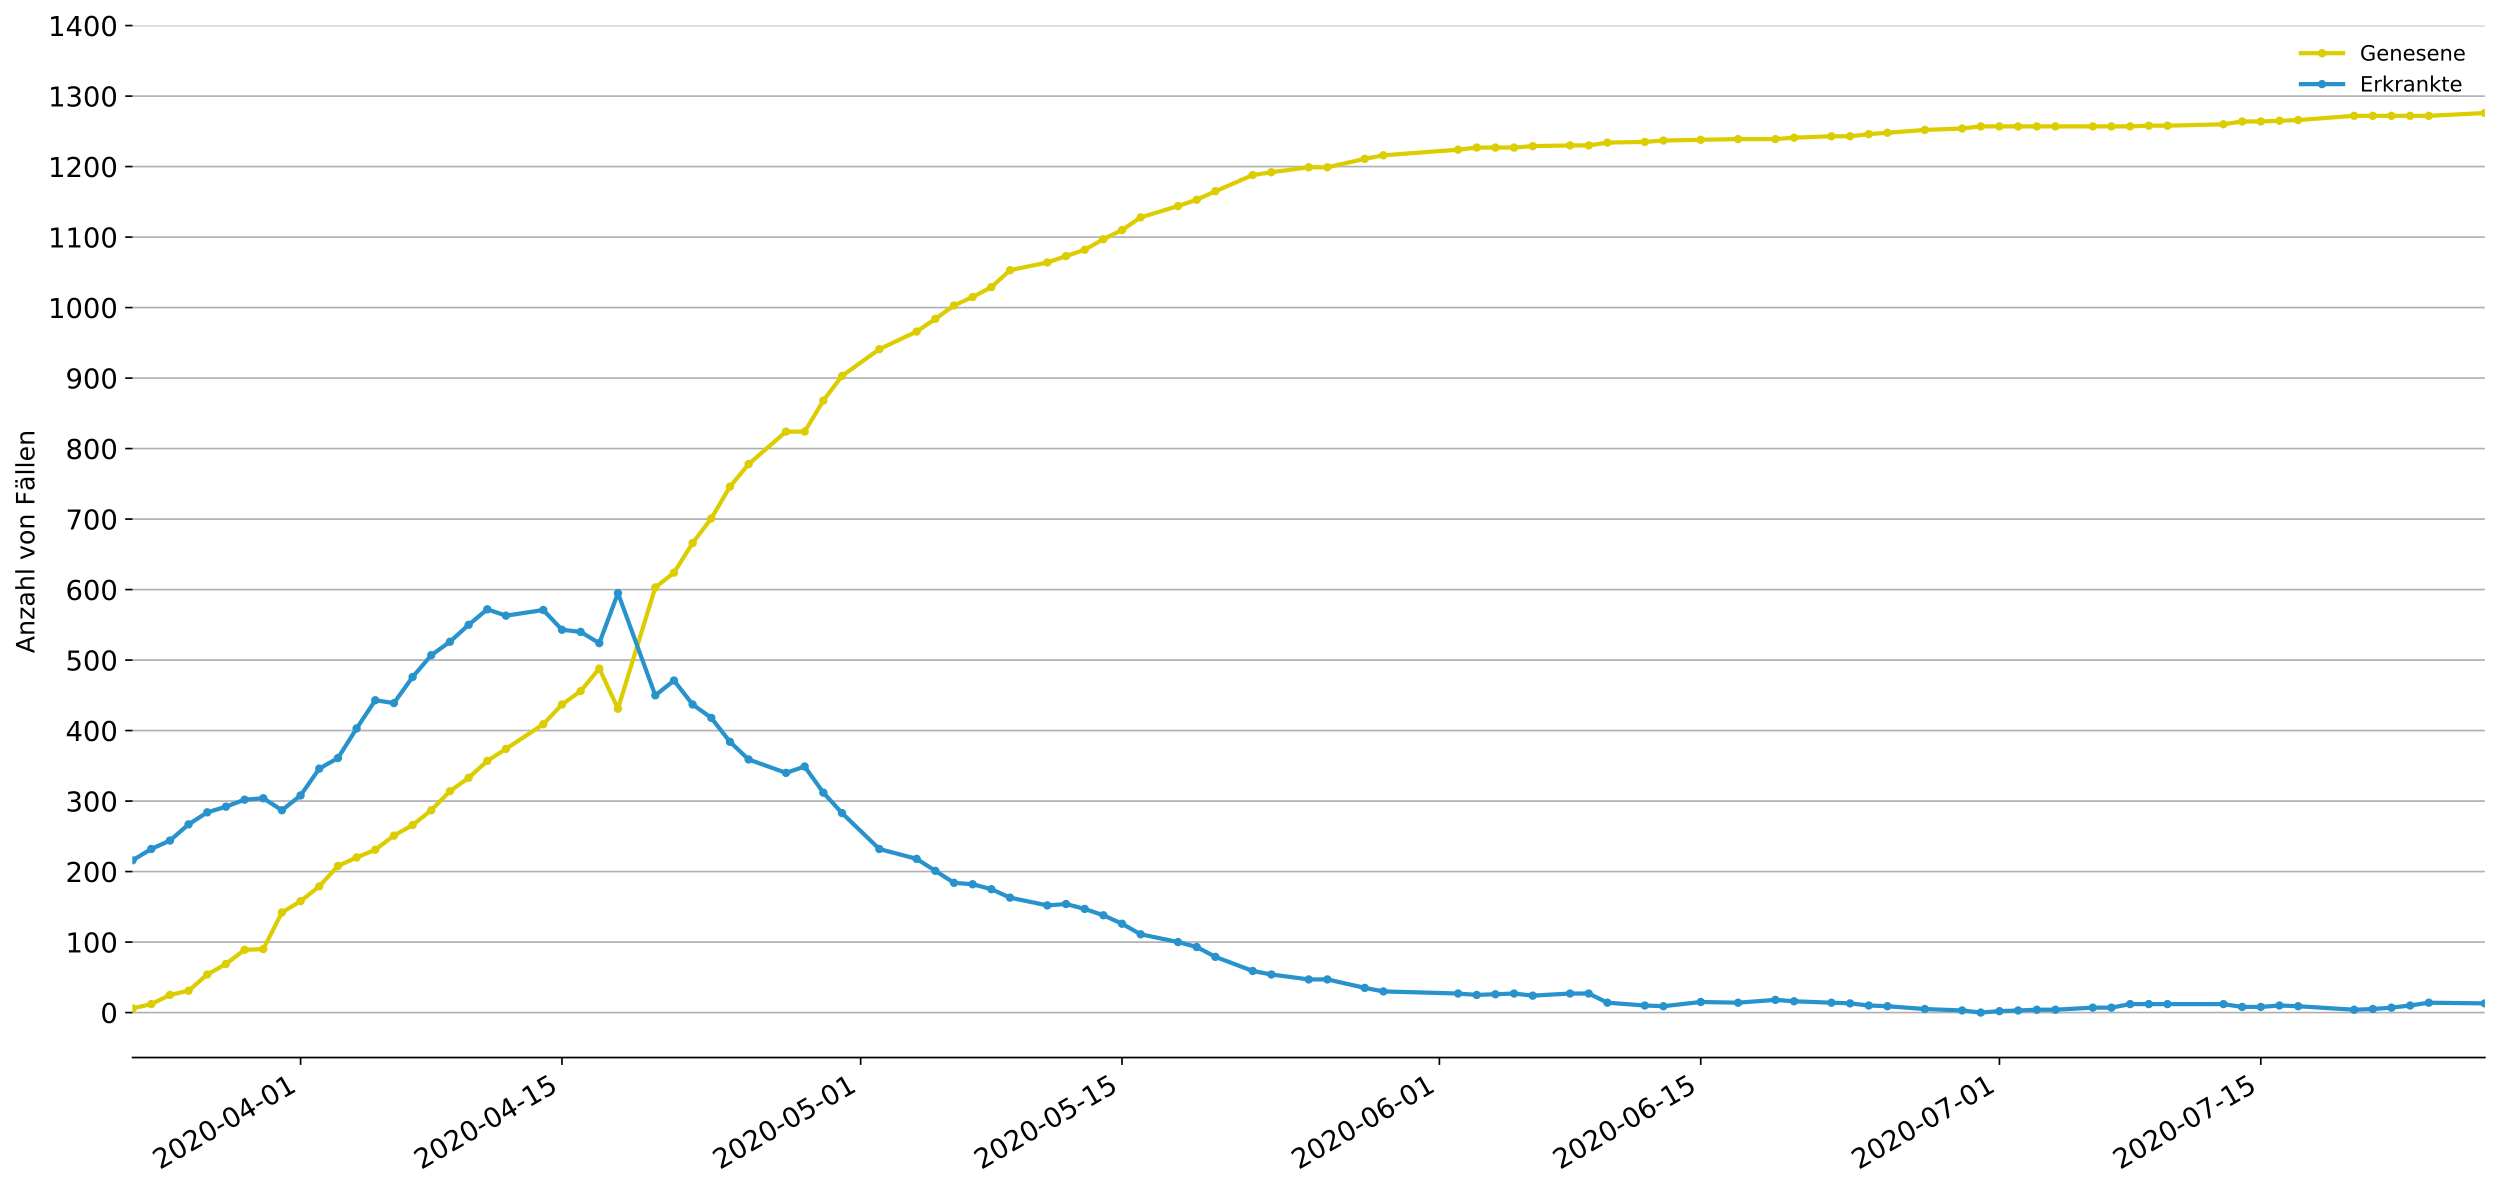 <?xml version="1.0" encoding="utf-8" standalone="no"?>
<!DOCTYPE svg PUBLIC "-//W3C//DTD SVG 1.1//EN"
  "http://www.w3.org/Graphics/SVG/1.1/DTD/svg11.dtd">
<!-- Created with matplotlib (https://matplotlib.org/) -->
<svg height="564.61pt" version="1.1" viewBox="0 0 1186.099 564.61" width="1186.099pt" xmlns="http://www.w3.org/2000/svg" xmlns:xlink="http://www.w3.org/1999/xlink">
 <defs>
  <style type="text/css">
*{stroke-linecap:butt;stroke-linejoin:round;}
  </style>
 </defs>
 <g id="figure_1">
  <g id="patch_1">
   <path d="M 0 564.61 
L 1186.099 564.61 
L 1186.099 0 
L 0 0 
z
" style="fill:#ffffff;"/>
  </g>
  <g id="axes_1">
   <g id="patch_2">
    <path d="M 62.899 501.739 
L 1178.899 501.739 
L 1178.899 12.139 
L 62.899 12.139 
z
" style="fill:#ffffff;"/>
   </g>
   <g id="matplotlib.axis_1">
    <g id="xtick_1">
     <g id="line2d_1">
      <defs>
       <path d="M 0 0 
L 0 3.5 
" id="mebd4d6b39e" style="stroke:#000000;stroke-width:0.8;"/>
      </defs>
      <g>
       <use style="stroke:#000000;stroke-width:0.8;" x="142.613" xlink:href="#mebd4d6b39e" y="501.739"/>
      </g>
     </g>
     <g id="text_1">
      <!-- 2020-04-01 -->
      <defs>
       <path d="M 19.188 8.297 
L 53.609 8.297 
L 53.609 0 
L 7.328 0 
L 7.328 8.297 
Q 12.938 14.109 22.625 23.891 
Q 32.328 33.688 34.812 36.531 
Q 39.547 41.844 41.422 45.531 
Q 43.312 49.219 43.312 52.781 
Q 43.312 58.594 39.234 62.25 
Q 35.156 65.922 28.609 65.922 
Q 23.969 65.922 18.812 64.312 
Q 13.672 62.703 7.812 59.422 
L 7.812 69.391 
Q 13.766 71.781 18.938 73 
Q 24.125 74.219 28.422 74.219 
Q 39.75 74.219 46.484 68.547 
Q 53.219 62.891 53.219 53.422 
Q 53.219 48.922 51.531 44.891 
Q 49.859 40.875 45.406 35.406 
Q 44.188 33.984 37.641 27.219 
Q 31.109 20.453 19.188 8.297 
z
" id="DejaVuSans-50"/>
       <path d="M 31.781 66.406 
Q 24.172 66.406 20.328 58.906 
Q 16.5 51.422 16.5 36.375 
Q 16.5 21.391 20.328 13.891 
Q 24.172 6.391 31.781 6.391 
Q 39.453 6.391 43.281 13.891 
Q 47.125 21.391 47.125 36.375 
Q 47.125 51.422 43.281 58.906 
Q 39.453 66.406 31.781 66.406 
z
M 31.781 74.219 
Q 44.047 74.219 50.516 64.516 
Q 56.984 54.828 56.984 36.375 
Q 56.984 17.969 50.516 8.266 
Q 44.047 -1.422 31.781 -1.422 
Q 19.531 -1.422 13.062 8.266 
Q 6.594 17.969 6.594 36.375 
Q 6.594 54.828 13.062 64.516 
Q 19.531 74.219 31.781 74.219 
z
" id="DejaVuSans-48"/>
       <path d="M 4.891 31.391 
L 31.203 31.391 
L 31.203 23.391 
L 4.891 23.391 
z
" id="DejaVuSans-45"/>
       <path d="M 37.797 64.312 
L 12.891 25.391 
L 37.797 25.391 
z
M 35.203 72.906 
L 47.609 72.906 
L 47.609 25.391 
L 58.016 25.391 
L 58.016 17.188 
L 47.609 17.188 
L 47.609 0 
L 37.797 0 
L 37.797 17.188 
L 4.891 17.188 
L 4.891 26.703 
z
" id="DejaVuSans-52"/>
       <path d="M 12.406 8.297 
L 28.516 8.297 
L 28.516 63.922 
L 10.984 60.406 
L 10.984 69.391 
L 28.422 72.906 
L 38.281 72.906 
L 38.281 8.297 
L 54.391 8.297 
L 54.391 0 
L 12.406 0 
z
" id="DejaVuSans-49"/>
      </defs>
      <g transform="translate(75.833 555.069)rotate(-30)scale(0.13 -0.13)">
       <use xlink:href="#DejaVuSans-50"/>
       <use x="63.623" xlink:href="#DejaVuSans-48"/>
       <use x="127.246" xlink:href="#DejaVuSans-50"/>
       <use x="190.869" xlink:href="#DejaVuSans-48"/>
       <use x="254.492" xlink:href="#DejaVuSans-45"/>
       <use x="290.576" xlink:href="#DejaVuSans-48"/>
       <use x="354.199" xlink:href="#DejaVuSans-52"/>
       <use x="417.822" xlink:href="#DejaVuSans-45"/>
       <use x="453.906" xlink:href="#DejaVuSans-48"/>
       <use x="517.529" xlink:href="#DejaVuSans-49"/>
      </g>
     </g>
    </g>
    <g id="xtick_2">
     <g id="line2d_2">
      <g>
       <use style="stroke:#000000;stroke-width:0.8;" x="266.613" xlink:href="#mebd4d6b39e" y="501.739"/>
      </g>
     </g>
     <g id="text_2">
      <!-- 2020-04-15 -->
      <defs>
       <path d="M 10.797 72.906 
L 49.516 72.906 
L 49.516 64.594 
L 19.828 64.594 
L 19.828 46.734 
Q 21.969 47.469 24.109 47.828 
Q 26.266 48.188 28.422 48.188 
Q 40.625 48.188 47.75 41.5 
Q 54.891 34.812 54.891 23.391 
Q 54.891 11.625 47.562 5.094 
Q 40.234 -1.422 26.906 -1.422 
Q 22.312 -1.422 17.547 -0.641 
Q 12.797 0.141 7.719 1.703 
L 7.719 11.625 
Q 12.109 9.234 16.797 8.062 
Q 21.484 6.891 26.703 6.891 
Q 35.156 6.891 40.078 11.328 
Q 45.016 15.766 45.016 23.391 
Q 45.016 31 40.078 35.438 
Q 35.156 39.891 26.703 39.891 
Q 22.75 39.891 18.812 39.016 
Q 14.891 38.141 10.797 36.281 
z
" id="DejaVuSans-53"/>
      </defs>
      <g transform="translate(199.833 555.069)rotate(-30)scale(0.13 -0.13)">
       <use xlink:href="#DejaVuSans-50"/>
       <use x="63.623" xlink:href="#DejaVuSans-48"/>
       <use x="127.246" xlink:href="#DejaVuSans-50"/>
       <use x="190.869" xlink:href="#DejaVuSans-48"/>
       <use x="254.492" xlink:href="#DejaVuSans-45"/>
       <use x="290.576" xlink:href="#DejaVuSans-48"/>
       <use x="354.199" xlink:href="#DejaVuSans-52"/>
       <use x="417.822" xlink:href="#DejaVuSans-45"/>
       <use x="453.906" xlink:href="#DejaVuSans-49"/>
       <use x="517.529" xlink:href="#DejaVuSans-53"/>
      </g>
     </g>
    </g>
    <g id="xtick_3">
     <g id="line2d_3">
      <g>
       <use style="stroke:#000000;stroke-width:0.8;" x="408.327" xlink:href="#mebd4d6b39e" y="501.739"/>
      </g>
     </g>
     <g id="text_3">
      <!-- 2020-05-01 -->
      <g transform="translate(341.547 555.069)rotate(-30)scale(0.13 -0.13)">
       <use xlink:href="#DejaVuSans-50"/>
       <use x="63.623" xlink:href="#DejaVuSans-48"/>
       <use x="127.246" xlink:href="#DejaVuSans-50"/>
       <use x="190.869" xlink:href="#DejaVuSans-48"/>
       <use x="254.492" xlink:href="#DejaVuSans-45"/>
       <use x="290.576" xlink:href="#DejaVuSans-48"/>
       <use x="354.199" xlink:href="#DejaVuSans-53"/>
       <use x="417.822" xlink:href="#DejaVuSans-45"/>
       <use x="453.906" xlink:href="#DejaVuSans-48"/>
       <use x="517.529" xlink:href="#DejaVuSans-49"/>
      </g>
     </g>
    </g>
    <g id="xtick_4">
     <g id="line2d_4">
      <g>
       <use style="stroke:#000000;stroke-width:0.8;" x="532.327" xlink:href="#mebd4d6b39e" y="501.739"/>
      </g>
     </g>
     <g id="text_4">
      <!-- 2020-05-15 -->
      <g transform="translate(465.547 555.069)rotate(-30)scale(0.13 -0.13)">
       <use xlink:href="#DejaVuSans-50"/>
       <use x="63.623" xlink:href="#DejaVuSans-48"/>
       <use x="127.246" xlink:href="#DejaVuSans-50"/>
       <use x="190.869" xlink:href="#DejaVuSans-48"/>
       <use x="254.492" xlink:href="#DejaVuSans-45"/>
       <use x="290.576" xlink:href="#DejaVuSans-48"/>
       <use x="354.199" xlink:href="#DejaVuSans-53"/>
       <use x="417.822" xlink:href="#DejaVuSans-45"/>
       <use x="453.906" xlink:href="#DejaVuSans-49"/>
       <use x="517.529" xlink:href="#DejaVuSans-53"/>
      </g>
     </g>
    </g>
    <g id="xtick_5">
     <g id="line2d_5">
      <g>
       <use style="stroke:#000000;stroke-width:0.8;" x="682.899" xlink:href="#mebd4d6b39e" y="501.739"/>
      </g>
     </g>
     <g id="text_5">
      <!-- 2020-06-01 -->
      <defs>
       <path d="M 33.016 40.375 
Q 26.375 40.375 22.484 35.828 
Q 18.609 31.297 18.609 23.391 
Q 18.609 15.531 22.484 10.953 
Q 26.375 6.391 33.016 6.391 
Q 39.656 6.391 43.531 10.953 
Q 47.406 15.531 47.406 23.391 
Q 47.406 31.297 43.531 35.828 
Q 39.656 40.375 33.016 40.375 
z
M 52.594 71.297 
L 52.594 62.312 
Q 48.875 64.062 45.094 64.984 
Q 41.312 65.922 37.594 65.922 
Q 27.828 65.922 22.672 59.328 
Q 17.531 52.734 16.797 39.406 
Q 19.672 43.656 24.016 45.922 
Q 28.375 48.188 33.594 48.188 
Q 44.578 48.188 50.953 41.516 
Q 57.328 34.859 57.328 23.391 
Q 57.328 12.156 50.688 5.359 
Q 44.047 -1.422 33.016 -1.422 
Q 20.359 -1.422 13.672 8.266 
Q 6.984 17.969 6.984 36.375 
Q 6.984 53.656 15.188 63.938 
Q 23.391 74.219 37.203 74.219 
Q 40.922 74.219 44.703 73.484 
Q 48.484 72.75 52.594 71.297 
z
" id="DejaVuSans-54"/>
      </defs>
      <g transform="translate(616.118 555.069)rotate(-30)scale(0.13 -0.13)">
       <use xlink:href="#DejaVuSans-50"/>
       <use x="63.623" xlink:href="#DejaVuSans-48"/>
       <use x="127.246" xlink:href="#DejaVuSans-50"/>
       <use x="190.869" xlink:href="#DejaVuSans-48"/>
       <use x="254.492" xlink:href="#DejaVuSans-45"/>
       <use x="290.576" xlink:href="#DejaVuSans-48"/>
       <use x="354.199" xlink:href="#DejaVuSans-54"/>
       <use x="417.822" xlink:href="#DejaVuSans-45"/>
       <use x="453.906" xlink:href="#DejaVuSans-48"/>
       <use x="517.529" xlink:href="#DejaVuSans-49"/>
      </g>
     </g>
    </g>
    <g id="xtick_6">
     <g id="line2d_6">
      <g>
       <use style="stroke:#000000;stroke-width:0.8;" x="806.899" xlink:href="#mebd4d6b39e" y="501.739"/>
      </g>
     </g>
     <g id="text_6">
      <!-- 2020-06-15 -->
      <g transform="translate(740.118 555.069)rotate(-30)scale(0.13 -0.13)">
       <use xlink:href="#DejaVuSans-50"/>
       <use x="63.623" xlink:href="#DejaVuSans-48"/>
       <use x="127.246" xlink:href="#DejaVuSans-50"/>
       <use x="190.869" xlink:href="#DejaVuSans-48"/>
       <use x="254.492" xlink:href="#DejaVuSans-45"/>
       <use x="290.576" xlink:href="#DejaVuSans-48"/>
       <use x="354.199" xlink:href="#DejaVuSans-54"/>
       <use x="417.822" xlink:href="#DejaVuSans-45"/>
       <use x="453.906" xlink:href="#DejaVuSans-49"/>
       <use x="517.529" xlink:href="#DejaVuSans-53"/>
      </g>
     </g>
    </g>
    <g id="xtick_7">
     <g id="line2d_7">
      <g>
       <use style="stroke:#000000;stroke-width:0.8;" x="948.613" xlink:href="#mebd4d6b39e" y="501.739"/>
      </g>
     </g>
     <g id="text_7">
      <!-- 2020-07-01 -->
      <defs>
       <path d="M 8.203 72.906 
L 55.078 72.906 
L 55.078 68.703 
L 28.609 0 
L 18.312 0 
L 43.219 64.594 
L 8.203 64.594 
z
" id="DejaVuSans-55"/>
      </defs>
      <g transform="translate(881.833 555.069)rotate(-30)scale(0.13 -0.13)">
       <use xlink:href="#DejaVuSans-50"/>
       <use x="63.623" xlink:href="#DejaVuSans-48"/>
       <use x="127.246" xlink:href="#DejaVuSans-50"/>
       <use x="190.869" xlink:href="#DejaVuSans-48"/>
       <use x="254.492" xlink:href="#DejaVuSans-45"/>
       <use x="290.576" xlink:href="#DejaVuSans-48"/>
       <use x="354.199" xlink:href="#DejaVuSans-55"/>
       <use x="417.822" xlink:href="#DejaVuSans-45"/>
       <use x="453.906" xlink:href="#DejaVuSans-48"/>
       <use x="517.529" xlink:href="#DejaVuSans-49"/>
      </g>
     </g>
    </g>
    <g id="xtick_8">
     <g id="line2d_8">
      <g>
       <use style="stroke:#000000;stroke-width:0.8;" x="1072.613" xlink:href="#mebd4d6b39e" y="501.739"/>
      </g>
     </g>
     <g id="text_8">
      <!-- 2020-07-15 -->
      <g transform="translate(1005.833 555.069)rotate(-30)scale(0.13 -0.13)">
       <use xlink:href="#DejaVuSans-50"/>
       <use x="63.623" xlink:href="#DejaVuSans-48"/>
       <use x="127.246" xlink:href="#DejaVuSans-50"/>
       <use x="190.869" xlink:href="#DejaVuSans-48"/>
       <use x="254.492" xlink:href="#DejaVuSans-45"/>
       <use x="290.576" xlink:href="#DejaVuSans-48"/>
       <use x="354.199" xlink:href="#DejaVuSans-55"/>
       <use x="417.822" xlink:href="#DejaVuSans-45"/>
       <use x="453.906" xlink:href="#DejaVuSans-49"/>
       <use x="517.529" xlink:href="#DejaVuSans-53"/>
      </g>
     </g>
    </g>
   </g>
   <g id="matplotlib.axis_2">
    <g id="ytick_1">
     <g id="line2d_9">
      <path clip-path="url(#pc29df880b5)" d="M 62.899 480.4 
L 1178.899 480.4 
" style="fill:none;stroke:#b0b0b0;stroke-linecap:square;stroke-width:0.8;"/>
     </g>
     <g id="line2d_10">
      <defs>
       <path d="M 0 0 
L -3.5 0 
" id="m48c197a1e8" style="stroke:#000000;stroke-width:0.8;"/>
      </defs>
      <g>
       <use style="stroke:#000000;stroke-width:0.8;" x="62.899" xlink:href="#m48c197a1e8" y="480.4"/>
      </g>
     </g>
     <g id="text_9">
      <!-- 0 -->
      <g transform="translate(47.627 485.339)scale(0.13 -0.13)">
       <use xlink:href="#DejaVuSans-48"/>
      </g>
     </g>
    </g>
    <g id="ytick_2">
     <g id="line2d_11">
      <path clip-path="url(#pc29df880b5)" d="M 62.899 446.952 
L 1178.899 446.952 
" style="fill:none;stroke:#b0b0b0;stroke-linecap:square;stroke-width:0.8;"/>
     </g>
     <g id="line2d_12">
      <g>
       <use style="stroke:#000000;stroke-width:0.8;" x="62.899" xlink:href="#m48c197a1e8" y="446.952"/>
      </g>
     </g>
     <g id="text_10">
      <!-- 100 -->
      <g transform="translate(31.085 451.891)scale(0.13 -0.13)">
       <use xlink:href="#DejaVuSans-49"/>
       <use x="63.623" xlink:href="#DejaVuSans-48"/>
       <use x="127.246" xlink:href="#DejaVuSans-48"/>
      </g>
     </g>
    </g>
    <g id="ytick_3">
     <g id="line2d_13">
      <path clip-path="url(#pc29df880b5)" d="M 62.899 413.505 
L 1178.899 413.505 
" style="fill:none;stroke:#b0b0b0;stroke-linecap:square;stroke-width:0.8;"/>
     </g>
     <g id="line2d_14">
      <g>
       <use style="stroke:#000000;stroke-width:0.8;" x="62.899" xlink:href="#m48c197a1e8" y="413.505"/>
      </g>
     </g>
     <g id="text_11">
      <!-- 200 -->
      <g transform="translate(31.085 418.444)scale(0.13 -0.13)">
       <use xlink:href="#DejaVuSans-50"/>
       <use x="63.623" xlink:href="#DejaVuSans-48"/>
       <use x="127.246" xlink:href="#DejaVuSans-48"/>
      </g>
     </g>
    </g>
    <g id="ytick_4">
     <g id="line2d_15">
      <path clip-path="url(#pc29df880b5)" d="M 62.899 380.058 
L 1178.899 380.058 
" style="fill:none;stroke:#b0b0b0;stroke-linecap:square;stroke-width:0.8;"/>
     </g>
     <g id="line2d_16">
      <g>
       <use style="stroke:#000000;stroke-width:0.8;" x="62.899" xlink:href="#m48c197a1e8" y="380.058"/>
      </g>
     </g>
     <g id="text_12">
      <!-- 300 -->
      <defs>
       <path d="M 40.578 39.312 
Q 47.656 37.797 51.625 33 
Q 55.609 28.219 55.609 21.188 
Q 55.609 10.406 48.188 4.484 
Q 40.766 -1.422 27.094 -1.422 
Q 22.516 -1.422 17.656 -0.516 
Q 12.797 0.391 7.625 2.203 
L 7.625 11.719 
Q 11.719 9.328 16.594 8.109 
Q 21.484 6.891 26.812 6.891 
Q 36.078 6.891 40.938 10.547 
Q 45.797 14.203 45.797 21.188 
Q 45.797 27.641 41.281 31.266 
Q 36.766 34.906 28.719 34.906 
L 20.219 34.906 
L 20.219 43.016 
L 29.109 43.016 
Q 36.375 43.016 40.234 45.922 
Q 44.094 48.828 44.094 54.297 
Q 44.094 59.906 40.109 62.906 
Q 36.141 65.922 28.719 65.922 
Q 24.656 65.922 20.016 65.031 
Q 15.375 64.156 9.812 62.312 
L 9.812 71.094 
Q 15.438 72.656 20.344 73.438 
Q 25.25 74.219 29.594 74.219 
Q 40.828 74.219 47.359 69.109 
Q 53.906 64.016 53.906 55.328 
Q 53.906 49.266 50.438 45.094 
Q 46.969 40.922 40.578 39.312 
z
" id="DejaVuSans-51"/>
      </defs>
      <g transform="translate(31.085 384.997)scale(0.13 -0.13)">
       <use xlink:href="#DejaVuSans-51"/>
       <use x="63.623" xlink:href="#DejaVuSans-48"/>
       <use x="127.246" xlink:href="#DejaVuSans-48"/>
      </g>
     </g>
    </g>
    <g id="ytick_5">
     <g id="line2d_17">
      <path clip-path="url(#pc29df880b5)" d="M 62.899 346.611 
L 1178.899 346.611 
" style="fill:none;stroke:#b0b0b0;stroke-linecap:square;stroke-width:0.8;"/>
     </g>
     <g id="line2d_18">
      <g>
       <use style="stroke:#000000;stroke-width:0.8;" x="62.899" xlink:href="#m48c197a1e8" y="346.611"/>
      </g>
     </g>
     <g id="text_13">
      <!-- 400 -->
      <g transform="translate(31.085 351.55)scale(0.13 -0.13)">
       <use xlink:href="#DejaVuSans-52"/>
       <use x="63.623" xlink:href="#DejaVuSans-48"/>
       <use x="127.246" xlink:href="#DejaVuSans-48"/>
      </g>
     </g>
    </g>
    <g id="ytick_6">
     <g id="line2d_19">
      <path clip-path="url(#pc29df880b5)" d="M 62.899 313.164 
L 1178.899 313.164 
" style="fill:none;stroke:#b0b0b0;stroke-linecap:square;stroke-width:0.8;"/>
     </g>
     <g id="line2d_20">
      <g>
       <use style="stroke:#000000;stroke-width:0.8;" x="62.899" xlink:href="#m48c197a1e8" y="313.164"/>
      </g>
     </g>
     <g id="text_14">
      <!-- 500 -->
      <g transform="translate(31.085 318.103)scale(0.13 -0.13)">
       <use xlink:href="#DejaVuSans-53"/>
       <use x="63.623" xlink:href="#DejaVuSans-48"/>
       <use x="127.246" xlink:href="#DejaVuSans-48"/>
      </g>
     </g>
    </g>
    <g id="ytick_7">
     <g id="line2d_21">
      <path clip-path="url(#pc29df880b5)" d="M 62.899 279.717 
L 1178.899 279.717 
" style="fill:none;stroke:#b0b0b0;stroke-linecap:square;stroke-width:0.8;"/>
     </g>
     <g id="line2d_22">
      <g>
       <use style="stroke:#000000;stroke-width:0.8;" x="62.899" xlink:href="#m48c197a1e8" y="279.717"/>
      </g>
     </g>
     <g id="text_15">
      <!-- 600 -->
      <g transform="translate(31.085 284.656)scale(0.13 -0.13)">
       <use xlink:href="#DejaVuSans-54"/>
       <use x="63.623" xlink:href="#DejaVuSans-48"/>
       <use x="127.246" xlink:href="#DejaVuSans-48"/>
      </g>
     </g>
    </g>
    <g id="ytick_8">
     <g id="line2d_23">
      <path clip-path="url(#pc29df880b5)" d="M 62.899 246.269 
L 1178.899 246.269 
" style="fill:none;stroke:#b0b0b0;stroke-linecap:square;stroke-width:0.8;"/>
     </g>
     <g id="line2d_24">
      <g>
       <use style="stroke:#000000;stroke-width:0.8;" x="62.899" xlink:href="#m48c197a1e8" y="246.269"/>
      </g>
     </g>
     <g id="text_16">
      <!-- 700 -->
      <g transform="translate(31.085 251.208)scale(0.13 -0.13)">
       <use xlink:href="#DejaVuSans-55"/>
       <use x="63.623" xlink:href="#DejaVuSans-48"/>
       <use x="127.246" xlink:href="#DejaVuSans-48"/>
      </g>
     </g>
    </g>
    <g id="ytick_9">
     <g id="line2d_25">
      <path clip-path="url(#pc29df880b5)" d="M 62.899 212.822 
L 1178.899 212.822 
" style="fill:none;stroke:#b0b0b0;stroke-linecap:square;stroke-width:0.8;"/>
     </g>
     <g id="line2d_26">
      <g>
       <use style="stroke:#000000;stroke-width:0.8;" x="62.899" xlink:href="#m48c197a1e8" y="212.822"/>
      </g>
     </g>
     <g id="text_17">
      <!-- 800 -->
      <defs>
       <path d="M 31.781 34.625 
Q 24.75 34.625 20.719 30.859 
Q 16.703 27.094 16.703 20.516 
Q 16.703 13.922 20.719 10.156 
Q 24.75 6.391 31.781 6.391 
Q 38.812 6.391 42.859 10.172 
Q 46.922 13.969 46.922 20.516 
Q 46.922 27.094 42.891 30.859 
Q 38.875 34.625 31.781 34.625 
z
M 21.922 38.812 
Q 15.578 40.375 12.031 44.719 
Q 8.5 49.078 8.5 55.328 
Q 8.5 64.062 14.719 69.141 
Q 20.953 74.219 31.781 74.219 
Q 42.672 74.219 48.875 69.141 
Q 55.078 64.062 55.078 55.328 
Q 55.078 49.078 51.531 44.719 
Q 48 40.375 41.703 38.812 
Q 48.828 37.156 52.797 32.312 
Q 56.781 27.484 56.781 20.516 
Q 56.781 9.906 50.312 4.234 
Q 43.844 -1.422 31.781 -1.422 
Q 19.734 -1.422 13.25 4.234 
Q 6.781 9.906 6.781 20.516 
Q 6.781 27.484 10.781 32.312 
Q 14.797 37.156 21.922 38.812 
z
M 18.312 54.391 
Q 18.312 48.734 21.844 45.562 
Q 25.391 42.391 31.781 42.391 
Q 38.141 42.391 41.719 45.562 
Q 45.312 48.734 45.312 54.391 
Q 45.312 60.062 41.719 63.234 
Q 38.141 66.406 31.781 66.406 
Q 25.391 66.406 21.844 63.234 
Q 18.312 60.062 18.312 54.391 
z
" id="DejaVuSans-56"/>
      </defs>
      <g transform="translate(31.085 217.761)scale(0.13 -0.13)">
       <use xlink:href="#DejaVuSans-56"/>
       <use x="63.623" xlink:href="#DejaVuSans-48"/>
       <use x="127.246" xlink:href="#DejaVuSans-48"/>
      </g>
     </g>
    </g>
    <g id="ytick_10">
     <g id="line2d_27">
      <path clip-path="url(#pc29df880b5)" d="M 62.899 179.375 
L 1178.899 179.375 
" style="fill:none;stroke:#b0b0b0;stroke-linecap:square;stroke-width:0.8;"/>
     </g>
     <g id="line2d_28">
      <g>
       <use style="stroke:#000000;stroke-width:0.8;" x="62.899" xlink:href="#m48c197a1e8" y="179.375"/>
      </g>
     </g>
     <g id="text_18">
      <!-- 900 -->
      <defs>
       <path d="M 10.984 1.516 
L 10.984 10.5 
Q 14.703 8.734 18.5 7.812 
Q 22.312 6.891 25.984 6.891 
Q 35.75 6.891 40.891 13.453 
Q 46.047 20.016 46.781 33.406 
Q 43.953 29.203 39.594 26.953 
Q 35.25 24.703 29.984 24.703 
Q 19.047 24.703 12.672 31.312 
Q 6.297 37.938 6.297 49.422 
Q 6.297 60.641 12.938 67.422 
Q 19.578 74.219 30.609 74.219 
Q 43.266 74.219 49.922 64.516 
Q 56.594 54.828 56.594 36.375 
Q 56.594 19.141 48.406 8.859 
Q 40.234 -1.422 26.422 -1.422 
Q 22.703 -1.422 18.891 -0.688 
Q 15.094 0.047 10.984 1.516 
z
M 30.609 32.422 
Q 37.25 32.422 41.125 36.953 
Q 45.016 41.5 45.016 49.422 
Q 45.016 57.281 41.125 61.844 
Q 37.25 66.406 30.609 66.406 
Q 23.969 66.406 20.094 61.844 
Q 16.219 57.281 16.219 49.422 
Q 16.219 41.5 20.094 36.953 
Q 23.969 32.422 30.609 32.422 
z
" id="DejaVuSans-57"/>
      </defs>
      <g transform="translate(31.085 184.314)scale(0.13 -0.13)">
       <use xlink:href="#DejaVuSans-57"/>
       <use x="63.623" xlink:href="#DejaVuSans-48"/>
       <use x="127.246" xlink:href="#DejaVuSans-48"/>
      </g>
     </g>
    </g>
    <g id="ytick_11">
     <g id="line2d_29">
      <path clip-path="url(#pc29df880b5)" d="M 62.899 145.928 
L 1178.899 145.928 
" style="fill:none;stroke:#b0b0b0;stroke-linecap:square;stroke-width:0.8;"/>
     </g>
     <g id="line2d_30">
      <g>
       <use style="stroke:#000000;stroke-width:0.8;" x="62.899" xlink:href="#m48c197a1e8" y="145.928"/>
      </g>
     </g>
     <g id="text_19">
      <!-- 1000 -->
      <g transform="translate(22.814 150.867)scale(0.13 -0.13)">
       <use xlink:href="#DejaVuSans-49"/>
       <use x="63.623" xlink:href="#DejaVuSans-48"/>
       <use x="127.246" xlink:href="#DejaVuSans-48"/>
       <use x="190.869" xlink:href="#DejaVuSans-48"/>
      </g>
     </g>
    </g>
    <g id="ytick_12">
     <g id="line2d_31">
      <path clip-path="url(#pc29df880b5)" d="M 62.899 112.481 
L 1178.899 112.481 
" style="fill:none;stroke:#b0b0b0;stroke-linecap:square;stroke-width:0.8;"/>
     </g>
     <g id="line2d_32">
      <g>
       <use style="stroke:#000000;stroke-width:0.8;" x="62.899" xlink:href="#m48c197a1e8" y="112.481"/>
      </g>
     </g>
     <g id="text_20">
      <!-- 1100 -->
      <g transform="translate(22.814 117.42)scale(0.13 -0.13)">
       <use xlink:href="#DejaVuSans-49"/>
       <use x="63.623" xlink:href="#DejaVuSans-49"/>
       <use x="127.246" xlink:href="#DejaVuSans-48"/>
       <use x="190.869" xlink:href="#DejaVuSans-48"/>
      </g>
     </g>
    </g>
    <g id="ytick_13">
     <g id="line2d_33">
      <path clip-path="url(#pc29df880b5)" d="M 62.899 79.033 
L 1178.899 79.033 
" style="fill:none;stroke:#b0b0b0;stroke-linecap:square;stroke-width:0.8;"/>
     </g>
     <g id="line2d_34">
      <g>
       <use style="stroke:#000000;stroke-width:0.8;" x="62.899" xlink:href="#m48c197a1e8" y="79.033"/>
      </g>
     </g>
     <g id="text_21">
      <!-- 1200 -->
      <g transform="translate(22.814 83.972)scale(0.13 -0.13)">
       <use xlink:href="#DejaVuSans-49"/>
       <use x="63.623" xlink:href="#DejaVuSans-50"/>
       <use x="127.246" xlink:href="#DejaVuSans-48"/>
       <use x="190.869" xlink:href="#DejaVuSans-48"/>
      </g>
     </g>
    </g>
    <g id="ytick_14">
     <g id="line2d_35">
      <path clip-path="url(#pc29df880b5)" d="M 62.899 45.586 
L 1178.899 45.586 
" style="fill:none;stroke:#b0b0b0;stroke-linecap:square;stroke-width:0.8;"/>
     </g>
     <g id="line2d_36">
      <g>
       <use style="stroke:#000000;stroke-width:0.8;" x="62.899" xlink:href="#m48c197a1e8" y="45.586"/>
      </g>
     </g>
     <g id="text_22">
      <!-- 1300 -->
      <g transform="translate(22.814 50.525)scale(0.13 -0.13)">
       <use xlink:href="#DejaVuSans-49"/>
       <use x="63.623" xlink:href="#DejaVuSans-51"/>
       <use x="127.246" xlink:href="#DejaVuSans-48"/>
       <use x="190.869" xlink:href="#DejaVuSans-48"/>
      </g>
     </g>
    </g>
    <g id="ytick_15">
     <g id="line2d_37">
      <path clip-path="url(#pc29df880b5)" d="M 62.899 12.139 
L 1178.899 12.139 
" style="fill:none;stroke:#b0b0b0;stroke-linecap:square;stroke-width:0.8;"/>
     </g>
     <g id="line2d_38">
      <g>
       <use style="stroke:#000000;stroke-width:0.8;" x="62.899" xlink:href="#m48c197a1e8" y="12.139"/>
      </g>
     </g>
     <g id="text_23">
      <!-- 1400 -->
      <g transform="translate(22.814 17.078)scale(0.13 -0.13)">
       <use xlink:href="#DejaVuSans-49"/>
       <use x="63.623" xlink:href="#DejaVuSans-52"/>
       <use x="127.246" xlink:href="#DejaVuSans-48"/>
       <use x="190.869" xlink:href="#DejaVuSans-48"/>
      </g>
     </g>
    </g>
    <g id="text_24">
     <!-- Anzahl von Fällen -->
     <defs>
      <path d="M 34.188 63.188 
L 20.797 26.906 
L 47.609 26.906 
z
M 28.609 72.906 
L 39.797 72.906 
L 67.578 0 
L 57.328 0 
L 50.688 18.703 
L 17.828 18.703 
L 11.188 0 
L 0.781 0 
z
" id="DejaVuSans-65"/>
      <path d="M 54.891 33.016 
L 54.891 0 
L 45.906 0 
L 45.906 32.719 
Q 45.906 40.484 42.875 44.328 
Q 39.844 48.188 33.797 48.188 
Q 26.516 48.188 22.312 43.547 
Q 18.109 38.922 18.109 30.906 
L 18.109 0 
L 9.078 0 
L 9.078 54.688 
L 18.109 54.688 
L 18.109 46.188 
Q 21.344 51.125 25.703 53.562 
Q 30.078 56 35.797 56 
Q 45.219 56 50.047 50.172 
Q 54.891 44.344 54.891 33.016 
z
" id="DejaVuSans-110"/>
      <path d="M 5.516 54.688 
L 48.188 54.688 
L 48.188 46.484 
L 14.406 7.172 
L 48.188 7.172 
L 48.188 0 
L 4.297 0 
L 4.297 8.203 
L 38.094 47.516 
L 5.516 47.516 
z
" id="DejaVuSans-122"/>
      <path d="M 34.281 27.484 
Q 23.391 27.484 19.188 25 
Q 14.984 22.516 14.984 16.5 
Q 14.984 11.719 18.141 8.906 
Q 21.297 6.109 26.703 6.109 
Q 34.188 6.109 38.703 11.406 
Q 43.219 16.703 43.219 25.484 
L 43.219 27.484 
z
M 52.203 31.203 
L 52.203 0 
L 43.219 0 
L 43.219 8.297 
Q 40.141 3.328 35.547 0.953 
Q 30.953 -1.422 24.312 -1.422 
Q 15.922 -1.422 10.953 3.297 
Q 6 8.016 6 15.922 
Q 6 25.141 12.172 29.828 
Q 18.359 34.516 30.609 34.516 
L 43.219 34.516 
L 43.219 35.406 
Q 43.219 41.609 39.141 45 
Q 35.062 48.391 27.688 48.391 
Q 23 48.391 18.547 47.266 
Q 14.109 46.141 10.016 43.891 
L 10.016 52.203 
Q 14.938 54.109 19.578 55.047 
Q 24.219 56 28.609 56 
Q 40.484 56 46.344 49.844 
Q 52.203 43.703 52.203 31.203 
z
" id="DejaVuSans-97"/>
      <path d="M 54.891 33.016 
L 54.891 0 
L 45.906 0 
L 45.906 32.719 
Q 45.906 40.484 42.875 44.328 
Q 39.844 48.188 33.797 48.188 
Q 26.516 48.188 22.312 43.547 
Q 18.109 38.922 18.109 30.906 
L 18.109 0 
L 9.078 0 
L 9.078 75.984 
L 18.109 75.984 
L 18.109 46.188 
Q 21.344 51.125 25.703 53.562 
Q 30.078 56 35.797 56 
Q 45.219 56 50.047 50.172 
Q 54.891 44.344 54.891 33.016 
z
" id="DejaVuSans-104"/>
      <path d="M 9.422 75.984 
L 18.406 75.984 
L 18.406 0 
L 9.422 0 
z
" id="DejaVuSans-108"/>
      <path id="DejaVuSans-32"/>
      <path d="M 2.984 54.688 
L 12.5 54.688 
L 29.594 8.797 
L 46.688 54.688 
L 56.203 54.688 
L 35.688 0 
L 23.484 0 
z
" id="DejaVuSans-118"/>
      <path d="M 30.609 48.391 
Q 23.391 48.391 19.188 42.75 
Q 14.984 37.109 14.984 27.297 
Q 14.984 17.484 19.156 11.844 
Q 23.344 6.203 30.609 6.203 
Q 37.797 6.203 41.984 11.859 
Q 46.188 17.531 46.188 27.297 
Q 46.188 37.016 41.984 42.703 
Q 37.797 48.391 30.609 48.391 
z
M 30.609 56 
Q 42.328 56 49.016 48.375 
Q 55.719 40.766 55.719 27.297 
Q 55.719 13.875 49.016 6.219 
Q 42.328 -1.422 30.609 -1.422 
Q 18.844 -1.422 12.172 6.219 
Q 5.516 13.875 5.516 27.297 
Q 5.516 40.766 12.172 48.375 
Q 18.844 56 30.609 56 
z
" id="DejaVuSans-111"/>
      <path d="M 9.812 72.906 
L 51.703 72.906 
L 51.703 64.594 
L 19.672 64.594 
L 19.672 43.109 
L 48.578 43.109 
L 48.578 34.812 
L 19.672 34.812 
L 19.672 0 
L 9.812 0 
z
" id="DejaVuSans-70"/>
      <path d="M 34.281 27.484 
Q 23.391 27.484 19.188 25 
Q 14.984 22.516 14.984 16.5 
Q 14.984 11.719 18.141 8.906 
Q 21.297 6.109 26.703 6.109 
Q 34.188 6.109 38.703 11.406 
Q 43.219 16.703 43.219 25.484 
L 43.219 27.484 
z
M 52.203 31.203 
L 52.203 0 
L 43.219 0 
L 43.219 8.297 
Q 40.141 3.328 35.547 0.953 
Q 30.953 -1.422 24.312 -1.422 
Q 15.922 -1.422 10.953 3.297 
Q 6 8.016 6 15.922 
Q 6 25.141 12.172 29.828 
Q 18.359 34.516 30.609 34.516 
L 43.219 34.516 
L 43.219 35.406 
Q 43.219 41.609 39.141 45 
Q 35.062 48.391 27.688 48.391 
Q 23 48.391 18.547 47.266 
Q 14.109 46.141 10.016 43.891 
L 10.016 52.203 
Q 14.938 54.109 19.578 55.047 
Q 24.219 56 28.609 56 
Q 40.484 56 46.344 49.844 
Q 52.203 43.703 52.203 31.203 
z
M 33.594 75.781 
L 43.5 75.781 
L 43.5 65.922 
L 33.594 65.922 
z
M 14.5 75.781 
L 24.406 75.781 
L 24.406 65.922 
L 14.5 65.922 
z
" id="DejaVuSans-228"/>
      <path d="M 56.203 29.594 
L 56.203 25.203 
L 14.891 25.203 
Q 15.484 15.922 20.484 11.062 
Q 25.484 6.203 34.422 6.203 
Q 39.594 6.203 44.453 7.469 
Q 49.312 8.734 54.109 11.281 
L 54.109 2.781 
Q 49.266 0.734 44.188 -0.344 
Q 39.109 -1.422 33.891 -1.422 
Q 20.797 -1.422 13.156 6.188 
Q 5.516 13.812 5.516 26.812 
Q 5.516 40.234 12.766 48.109 
Q 20.016 56 32.328 56 
Q 43.359 56 49.781 48.891 
Q 56.203 41.797 56.203 29.594 
z
M 47.219 32.234 
Q 47.125 39.594 43.094 43.984 
Q 39.062 48.391 32.422 48.391 
Q 24.906 48.391 20.391 44.141 
Q 15.875 39.891 15.188 32.172 
z
" id="DejaVuSans-101"/>
     </defs>
     <g transform="translate(16.318 309.927)rotate(-90)scale(0.12 -0.12)">
      <use xlink:href="#DejaVuSans-65"/>
      <use x="68.408" xlink:href="#DejaVuSans-110"/>
      <use x="131.787" xlink:href="#DejaVuSans-122"/>
      <use x="184.277" xlink:href="#DejaVuSans-97"/>
      <use x="245.557" xlink:href="#DejaVuSans-104"/>
      <use x="308.936" xlink:href="#DejaVuSans-108"/>
      <use x="336.719" xlink:href="#DejaVuSans-32"/>
      <use x="368.506" xlink:href="#DejaVuSans-118"/>
      <use x="427.686" xlink:href="#DejaVuSans-111"/>
      <use x="488.867" xlink:href="#DejaVuSans-110"/>
      <use x="552.246" xlink:href="#DejaVuSans-32"/>
      <use x="584.033" xlink:href="#DejaVuSans-70"/>
      <use x="641.412" xlink:href="#DejaVuSans-228"/>
      <use x="702.691" xlink:href="#DejaVuSans-108"/>
      <use x="730.475" xlink:href="#DejaVuSans-108"/>
      <use x="758.258" xlink:href="#DejaVuSans-101"/>
      <use x="819.781" xlink:href="#DejaVuSans-110"/>
     </g>
    </g>
   </g>
   <g id="line2d_39">
    <path clip-path="url(#pc29df880b5)" d="M 62.899 478.393 
L 71.756 476.386 
L 80.613 472.038 
L 89.47 470.031 
L 98.327 462.338 
L 107.184 457.321 
L 116.042 450.632 
L 124.899 450.297 
L 133.756 432.905 
L 142.613 427.553 
L 151.47 420.529 
L 160.327 410.83 
L 169.184 406.816 
L 178.042 403.137 
L 186.899 396.447 
L 195.756 391.43 
L 204.613 384.406 
L 213.47 375.375 
L 222.327 369.021 
L 231.184 360.993 
L 240.042 355.307 
L 257.756 343.601 
L 266.613 334.235 
L 275.47 327.88 
L 284.327 317.177 
L 293.184 336.242 
L 310.899 278.713 
L 319.756 271.689 
L 328.613 257.641 
L 337.47 245.935 
L 346.327 230.884 
L 355.184 220.181 
L 372.899 204.795 
L 381.756 204.795 
L 390.613 190.078 
L 399.47 178.372 
L 417.184 165.662 
L 434.899 157.3 
L 443.756 151.279 
L 452.613 144.924 
L 461.47 140.911 
L 470.327 136.228 
L 479.184 128.201 
L 496.899 124.522 
L 505.756 121.511 
L 514.613 118.501 
L 523.47 113.484 
L 532.327 109.136 
L 541.184 103.115 
L 558.899 97.764 
L 567.756 94.754 
L 576.613 90.74 
L 594.327 83.047 
L 603.184 81.709 
L 620.899 79.368 
L 629.756 79.368 
L 647.47 75.354 
L 656.327 73.682 
L 691.756 71.006 
L 700.613 70.003 
L 709.47 70.003 
L 718.327 70.003 
L 727.184 69.334 
L 744.899 68.999 
L 753.756 68.999 
L 762.613 67.661 
L 780.327 67.327 
L 789.184 66.658 
L 806.899 66.323 
L 824.613 65.989 
L 842.327 65.989 
L 851.184 65.32 
L 868.899 64.651 
L 877.756 64.651 
L 886.613 63.648 
L 895.47 62.979 
L 913.184 61.641 
L 930.899 60.972 
L 939.756 59.968 
L 948.613 59.968 
L 957.47 59.968 
L 966.327 59.968 
L 975.184 59.968 
L 992.899 59.968 
L 1001.756 59.968 
L 1010.613 59.968 
L 1019.47 59.634 
L 1028.327 59.634 
L 1054.899 58.965 
L 1063.756 57.627 
L 1072.613 57.627 
L 1081.47 57.293 
L 1090.327 56.958 
L 1116.899 54.951 
L 1125.756 54.951 
L 1134.613 54.951 
L 1143.47 54.951 
L 1152.327 54.951 
L 1178.899 53.614 
" style="fill:none;stroke:#dbcd00;stroke-linecap:square;stroke-width:2;"/>
    <defs>
     <path d="M 0 1.5 
C 0.398 1.5 0.779 1.342 1.061 1.061 
C 1.342 0.779 1.5 0.398 1.5 0 
C 1.5 -0.398 1.342 -0.779 1.061 -1.061 
C 0.779 -1.342 0.398 -1.5 0 -1.5 
C -0.398 -1.5 -0.779 -1.342 -1.061 -1.061 
C -1.342 -0.779 -1.5 -0.398 -1.5 0 
C -1.5 0.398 -1.342 0.779 -1.061 1.061 
C -0.779 1.342 -0.398 1.5 0 1.5 
z
" id="m0407b04e50" style="stroke:#dbcd00;"/>
    </defs>
    <g clip-path="url(#pc29df880b5)">
     <use style="fill:#dbcd00;stroke:#dbcd00;" x="62.899" xlink:href="#m0407b04e50" y="478.393"/>
     <use style="fill:#dbcd00;stroke:#dbcd00;" x="71.756" xlink:href="#m0407b04e50" y="476.386"/>
     <use style="fill:#dbcd00;stroke:#dbcd00;" x="80.613" xlink:href="#m0407b04e50" y="472.038"/>
     <use style="fill:#dbcd00;stroke:#dbcd00;" x="89.47" xlink:href="#m0407b04e50" y="470.031"/>
     <use style="fill:#dbcd00;stroke:#dbcd00;" x="98.327" xlink:href="#m0407b04e50" y="462.338"/>
     <use style="fill:#dbcd00;stroke:#dbcd00;" x="107.184" xlink:href="#m0407b04e50" y="457.321"/>
     <use style="fill:#dbcd00;stroke:#dbcd00;" x="116.042" xlink:href="#m0407b04e50" y="450.632"/>
     <use style="fill:#dbcd00;stroke:#dbcd00;" x="124.899" xlink:href="#m0407b04e50" y="450.297"/>
     <use style="fill:#dbcd00;stroke:#dbcd00;" x="133.756" xlink:href="#m0407b04e50" y="432.905"/>
     <use style="fill:#dbcd00;stroke:#dbcd00;" x="142.613" xlink:href="#m0407b04e50" y="427.553"/>
     <use style="fill:#dbcd00;stroke:#dbcd00;" x="151.47" xlink:href="#m0407b04e50" y="420.529"/>
     <use style="fill:#dbcd00;stroke:#dbcd00;" x="160.327" xlink:href="#m0407b04e50" y="410.83"/>
     <use style="fill:#dbcd00;stroke:#dbcd00;" x="169.184" xlink:href="#m0407b04e50" y="406.816"/>
     <use style="fill:#dbcd00;stroke:#dbcd00;" x="178.042" xlink:href="#m0407b04e50" y="403.137"/>
     <use style="fill:#dbcd00;stroke:#dbcd00;" x="186.899" xlink:href="#m0407b04e50" y="396.447"/>
     <use style="fill:#dbcd00;stroke:#dbcd00;" x="195.756" xlink:href="#m0407b04e50" y="391.43"/>
     <use style="fill:#dbcd00;stroke:#dbcd00;" x="204.613" xlink:href="#m0407b04e50" y="384.406"/>
     <use style="fill:#dbcd00;stroke:#dbcd00;" x="213.47" xlink:href="#m0407b04e50" y="375.375"/>
     <use style="fill:#dbcd00;stroke:#dbcd00;" x="222.327" xlink:href="#m0407b04e50" y="369.021"/>
     <use style="fill:#dbcd00;stroke:#dbcd00;" x="231.184" xlink:href="#m0407b04e50" y="360.993"/>
     <use style="fill:#dbcd00;stroke:#dbcd00;" x="240.042" xlink:href="#m0407b04e50" y="355.307"/>
     <use style="fill:#dbcd00;stroke:#dbcd00;" x="257.756" xlink:href="#m0407b04e50" y="343.601"/>
     <use style="fill:#dbcd00;stroke:#dbcd00;" x="266.613" xlink:href="#m0407b04e50" y="334.235"/>
     <use style="fill:#dbcd00;stroke:#dbcd00;" x="275.47" xlink:href="#m0407b04e50" y="327.88"/>
     <use style="fill:#dbcd00;stroke:#dbcd00;" x="284.327" xlink:href="#m0407b04e50" y="317.177"/>
     <use style="fill:#dbcd00;stroke:#dbcd00;" x="293.184" xlink:href="#m0407b04e50" y="336.242"/>
     <use style="fill:#dbcd00;stroke:#dbcd00;" x="310.899" xlink:href="#m0407b04e50" y="278.713"/>
     <use style="fill:#dbcd00;stroke:#dbcd00;" x="319.756" xlink:href="#m0407b04e50" y="271.689"/>
     <use style="fill:#dbcd00;stroke:#dbcd00;" x="328.613" xlink:href="#m0407b04e50" y="257.641"/>
     <use style="fill:#dbcd00;stroke:#dbcd00;" x="337.47" xlink:href="#m0407b04e50" y="245.935"/>
     <use style="fill:#dbcd00;stroke:#dbcd00;" x="346.327" xlink:href="#m0407b04e50" y="230.884"/>
     <use style="fill:#dbcd00;stroke:#dbcd00;" x="355.184" xlink:href="#m0407b04e50" y="220.181"/>
     <use style="fill:#dbcd00;stroke:#dbcd00;" x="372.899" xlink:href="#m0407b04e50" y="204.795"/>
     <use style="fill:#dbcd00;stroke:#dbcd00;" x="381.756" xlink:href="#m0407b04e50" y="204.795"/>
     <use style="fill:#dbcd00;stroke:#dbcd00;" x="390.613" xlink:href="#m0407b04e50" y="190.078"/>
     <use style="fill:#dbcd00;stroke:#dbcd00;" x="399.47" xlink:href="#m0407b04e50" y="178.372"/>
     <use style="fill:#dbcd00;stroke:#dbcd00;" x="417.184" xlink:href="#m0407b04e50" y="165.662"/>
     <use style="fill:#dbcd00;stroke:#dbcd00;" x="434.899" xlink:href="#m0407b04e50" y="157.3"/>
     <use style="fill:#dbcd00;stroke:#dbcd00;" x="443.756" xlink:href="#m0407b04e50" y="151.279"/>
     <use style="fill:#dbcd00;stroke:#dbcd00;" x="452.613" xlink:href="#m0407b04e50" y="144.924"/>
     <use style="fill:#dbcd00;stroke:#dbcd00;" x="461.47" xlink:href="#m0407b04e50" y="140.911"/>
     <use style="fill:#dbcd00;stroke:#dbcd00;" x="470.327" xlink:href="#m0407b04e50" y="136.228"/>
     <use style="fill:#dbcd00;stroke:#dbcd00;" x="479.184" xlink:href="#m0407b04e50" y="128.201"/>
     <use style="fill:#dbcd00;stroke:#dbcd00;" x="496.899" xlink:href="#m0407b04e50" y="124.522"/>
     <use style="fill:#dbcd00;stroke:#dbcd00;" x="505.756" xlink:href="#m0407b04e50" y="121.511"/>
     <use style="fill:#dbcd00;stroke:#dbcd00;" x="514.613" xlink:href="#m0407b04e50" y="118.501"/>
     <use style="fill:#dbcd00;stroke:#dbcd00;" x="523.47" xlink:href="#m0407b04e50" y="113.484"/>
     <use style="fill:#dbcd00;stroke:#dbcd00;" x="532.327" xlink:href="#m0407b04e50" y="109.136"/>
     <use style="fill:#dbcd00;stroke:#dbcd00;" x="541.184" xlink:href="#m0407b04e50" y="103.115"/>
     <use style="fill:#dbcd00;stroke:#dbcd00;" x="558.899" xlink:href="#m0407b04e50" y="97.764"/>
     <use style="fill:#dbcd00;stroke:#dbcd00;" x="567.756" xlink:href="#m0407b04e50" y="94.754"/>
     <use style="fill:#dbcd00;stroke:#dbcd00;" x="576.613" xlink:href="#m0407b04e50" y="90.74"/>
     <use style="fill:#dbcd00;stroke:#dbcd00;" x="594.327" xlink:href="#m0407b04e50" y="83.047"/>
     <use style="fill:#dbcd00;stroke:#dbcd00;" x="603.184" xlink:href="#m0407b04e50" y="81.709"/>
     <use style="fill:#dbcd00;stroke:#dbcd00;" x="620.899" xlink:href="#m0407b04e50" y="79.368"/>
     <use style="fill:#dbcd00;stroke:#dbcd00;" x="629.756" xlink:href="#m0407b04e50" y="79.368"/>
     <use style="fill:#dbcd00;stroke:#dbcd00;" x="647.47" xlink:href="#m0407b04e50" y="75.354"/>
     <use style="fill:#dbcd00;stroke:#dbcd00;" x="656.327" xlink:href="#m0407b04e50" y="73.682"/>
     <use style="fill:#dbcd00;stroke:#dbcd00;" x="691.756" xlink:href="#m0407b04e50" y="71.006"/>
     <use style="fill:#dbcd00;stroke:#dbcd00;" x="700.613" xlink:href="#m0407b04e50" y="70.003"/>
     <use style="fill:#dbcd00;stroke:#dbcd00;" x="709.47" xlink:href="#m0407b04e50" y="70.003"/>
     <use style="fill:#dbcd00;stroke:#dbcd00;" x="718.327" xlink:href="#m0407b04e50" y="70.003"/>
     <use style="fill:#dbcd00;stroke:#dbcd00;" x="727.184" xlink:href="#m0407b04e50" y="69.334"/>
     <use style="fill:#dbcd00;stroke:#dbcd00;" x="744.899" xlink:href="#m0407b04e50" y="68.999"/>
     <use style="fill:#dbcd00;stroke:#dbcd00;" x="753.756" xlink:href="#m0407b04e50" y="68.999"/>
     <use style="fill:#dbcd00;stroke:#dbcd00;" x="762.613" xlink:href="#m0407b04e50" y="67.661"/>
     <use style="fill:#dbcd00;stroke:#dbcd00;" x="780.327" xlink:href="#m0407b04e50" y="67.327"/>
     <use style="fill:#dbcd00;stroke:#dbcd00;" x="789.184" xlink:href="#m0407b04e50" y="66.658"/>
     <use style="fill:#dbcd00;stroke:#dbcd00;" x="806.899" xlink:href="#m0407b04e50" y="66.323"/>
     <use style="fill:#dbcd00;stroke:#dbcd00;" x="824.613" xlink:href="#m0407b04e50" y="65.989"/>
     <use style="fill:#dbcd00;stroke:#dbcd00;" x="842.327" xlink:href="#m0407b04e50" y="65.989"/>
     <use style="fill:#dbcd00;stroke:#dbcd00;" x="851.184" xlink:href="#m0407b04e50" y="65.32"/>
     <use style="fill:#dbcd00;stroke:#dbcd00;" x="868.899" xlink:href="#m0407b04e50" y="64.651"/>
     <use style="fill:#dbcd00;stroke:#dbcd00;" x="877.756" xlink:href="#m0407b04e50" y="64.651"/>
     <use style="fill:#dbcd00;stroke:#dbcd00;" x="886.613" xlink:href="#m0407b04e50" y="63.648"/>
     <use style="fill:#dbcd00;stroke:#dbcd00;" x="895.47" xlink:href="#m0407b04e50" y="62.979"/>
     <use style="fill:#dbcd00;stroke:#dbcd00;" x="913.184" xlink:href="#m0407b04e50" y="61.641"/>
     <use style="fill:#dbcd00;stroke:#dbcd00;" x="930.899" xlink:href="#m0407b04e50" y="60.972"/>
     <use style="fill:#dbcd00;stroke:#dbcd00;" x="939.756" xlink:href="#m0407b04e50" y="59.968"/>
     <use style="fill:#dbcd00;stroke:#dbcd00;" x="948.613" xlink:href="#m0407b04e50" y="59.968"/>
     <use style="fill:#dbcd00;stroke:#dbcd00;" x="957.47" xlink:href="#m0407b04e50" y="59.968"/>
     <use style="fill:#dbcd00;stroke:#dbcd00;" x="966.327" xlink:href="#m0407b04e50" y="59.968"/>
     <use style="fill:#dbcd00;stroke:#dbcd00;" x="975.184" xlink:href="#m0407b04e50" y="59.968"/>
     <use style="fill:#dbcd00;stroke:#dbcd00;" x="992.899" xlink:href="#m0407b04e50" y="59.968"/>
     <use style="fill:#dbcd00;stroke:#dbcd00;" x="1001.756" xlink:href="#m0407b04e50" y="59.968"/>
     <use style="fill:#dbcd00;stroke:#dbcd00;" x="1010.613" xlink:href="#m0407b04e50" y="59.968"/>
     <use style="fill:#dbcd00;stroke:#dbcd00;" x="1019.47" xlink:href="#m0407b04e50" y="59.634"/>
     <use style="fill:#dbcd00;stroke:#dbcd00;" x="1028.327" xlink:href="#m0407b04e50" y="59.634"/>
     <use style="fill:#dbcd00;stroke:#dbcd00;" x="1054.899" xlink:href="#m0407b04e50" y="58.965"/>
     <use style="fill:#dbcd00;stroke:#dbcd00;" x="1063.756" xlink:href="#m0407b04e50" y="57.627"/>
     <use style="fill:#dbcd00;stroke:#dbcd00;" x="1072.613" xlink:href="#m0407b04e50" y="57.627"/>
     <use style="fill:#dbcd00;stroke:#dbcd00;" x="1081.47" xlink:href="#m0407b04e50" y="57.293"/>
     <use style="fill:#dbcd00;stroke:#dbcd00;" x="1090.327" xlink:href="#m0407b04e50" y="56.958"/>
     <use style="fill:#dbcd00;stroke:#dbcd00;" x="1116.899" xlink:href="#m0407b04e50" y="54.951"/>
     <use style="fill:#dbcd00;stroke:#dbcd00;" x="1125.756" xlink:href="#m0407b04e50" y="54.951"/>
     <use style="fill:#dbcd00;stroke:#dbcd00;" x="1134.613" xlink:href="#m0407b04e50" y="54.951"/>
     <use style="fill:#dbcd00;stroke:#dbcd00;" x="1143.47" xlink:href="#m0407b04e50" y="54.951"/>
     <use style="fill:#dbcd00;stroke:#dbcd00;" x="1152.327" xlink:href="#m0407b04e50" y="54.951"/>
     <use style="fill:#dbcd00;stroke:#dbcd00;" x="1178.899" xlink:href="#m0407b04e50" y="53.614"/>
    </g>
   </g>
   <g id="line2d_40">
    <path clip-path="url(#pc29df880b5)" d="M 62.899 408.154 
L 71.756 402.802 
L 80.613 398.789 
L 89.47 391.096 
L 98.327 385.41 
L 107.184 382.734 
L 116.042 379.389 
L 124.899 378.72 
L 133.756 384.406 
L 142.613 377.382 
L 151.47 364.672 
L 160.327 359.655 
L 169.184 345.607 
L 178.042 332.229 
L 186.899 333.567 
L 195.756 321.191 
L 204.613 310.822 
L 213.47 304.467 
L 222.327 296.44 
L 231.184 289.082 
L 240.042 292.092 
L 257.756 289.416 
L 266.613 298.781 
L 275.47 299.785 
L 284.327 305.136 
L 293.184 281.389 
L 310.899 329.887 
L 319.756 322.863 
L 328.613 334.235 
L 337.47 340.59 
L 346.327 351.962 
L 355.184 360.324 
L 372.899 366.679 
L 381.756 363.669 
L 390.613 376.044 
L 399.47 385.744 
L 417.184 402.802 
L 434.899 407.485 
L 443.756 413.171 
L 452.613 418.857 
L 461.47 419.526 
L 470.327 421.867 
L 479.184 425.881 
L 496.899 429.56 
L 505.756 428.891 
L 514.613 431.232 
L 523.47 434.243 
L 532.327 438.256 
L 541.184 443.273 
L 558.899 446.952 
L 567.756 449.294 
L 576.613 453.976 
L 594.327 460.666 
L 603.184 462.338 
L 620.899 464.679 
L 629.756 464.679 
L 647.47 468.693 
L 656.327 470.366 
L 691.756 471.369 
L 700.613 472.038 
L 709.47 471.703 
L 718.327 471.369 
L 727.184 472.372 
L 744.899 471.369 
L 753.756 471.369 
L 762.613 475.717 
L 780.327 477.055 
L 789.184 477.389 
L 806.899 475.383 
L 824.613 475.717 
L 842.327 474.379 
L 851.184 475.048 
L 868.899 475.717 
L 877.756 476.052 
L 886.613 477.055 
L 895.47 477.389 
L 913.184 478.727 
L 930.899 479.396 
L 939.756 480.4 
L 948.613 479.731 
L 957.47 479.396 
L 966.327 479.062 
L 975.184 479.062 
L 992.899 478.058 
L 1001.756 478.058 
L 1010.613 476.386 
L 1019.47 476.386 
L 1028.327 476.386 
L 1054.899 476.386 
L 1063.756 477.724 
L 1072.613 477.724 
L 1081.47 477.055 
L 1090.327 477.389 
L 1116.899 479.062 
L 1125.756 478.727 
L 1134.613 478.058 
L 1143.47 477.055 
L 1152.327 475.717 
L 1178.899 476.052 
" style="fill:none;stroke:#2792cb;stroke-linecap:square;stroke-width:2;"/>
    <defs>
     <path d="M 0 1.5 
C 0.398 1.5 0.779 1.342 1.061 1.061 
C 1.342 0.779 1.5 0.398 1.5 0 
C 1.5 -0.398 1.342 -0.779 1.061 -1.061 
C 0.779 -1.342 0.398 -1.5 0 -1.5 
C -0.398 -1.5 -0.779 -1.342 -1.061 -1.061 
C -1.342 -0.779 -1.5 -0.398 -1.5 0 
C -1.5 0.398 -1.342 0.779 -1.061 1.061 
C -0.779 1.342 -0.398 1.5 0 1.5 
z
" id="mb5d598d835" style="stroke:#2792cb;"/>
    </defs>
    <g clip-path="url(#pc29df880b5)">
     <use style="fill:#2792cb;stroke:#2792cb;" x="62.899" xlink:href="#mb5d598d835" y="408.154"/>
     <use style="fill:#2792cb;stroke:#2792cb;" x="71.756" xlink:href="#mb5d598d835" y="402.802"/>
     <use style="fill:#2792cb;stroke:#2792cb;" x="80.613" xlink:href="#mb5d598d835" y="398.789"/>
     <use style="fill:#2792cb;stroke:#2792cb;" x="89.47" xlink:href="#mb5d598d835" y="391.096"/>
     <use style="fill:#2792cb;stroke:#2792cb;" x="98.327" xlink:href="#mb5d598d835" y="385.41"/>
     <use style="fill:#2792cb;stroke:#2792cb;" x="107.184" xlink:href="#mb5d598d835" y="382.734"/>
     <use style="fill:#2792cb;stroke:#2792cb;" x="116.042" xlink:href="#mb5d598d835" y="379.389"/>
     <use style="fill:#2792cb;stroke:#2792cb;" x="124.899" xlink:href="#mb5d598d835" y="378.72"/>
     <use style="fill:#2792cb;stroke:#2792cb;" x="133.756" xlink:href="#mb5d598d835" y="384.406"/>
     <use style="fill:#2792cb;stroke:#2792cb;" x="142.613" xlink:href="#mb5d598d835" y="377.382"/>
     <use style="fill:#2792cb;stroke:#2792cb;" x="151.47" xlink:href="#mb5d598d835" y="364.672"/>
     <use style="fill:#2792cb;stroke:#2792cb;" x="160.327" xlink:href="#mb5d598d835" y="359.655"/>
     <use style="fill:#2792cb;stroke:#2792cb;" x="169.184" xlink:href="#mb5d598d835" y="345.607"/>
     <use style="fill:#2792cb;stroke:#2792cb;" x="178.042" xlink:href="#mb5d598d835" y="332.229"/>
     <use style="fill:#2792cb;stroke:#2792cb;" x="186.899" xlink:href="#mb5d598d835" y="333.567"/>
     <use style="fill:#2792cb;stroke:#2792cb;" x="195.756" xlink:href="#mb5d598d835" y="321.191"/>
     <use style="fill:#2792cb;stroke:#2792cb;" x="204.613" xlink:href="#mb5d598d835" y="310.822"/>
     <use style="fill:#2792cb;stroke:#2792cb;" x="213.47" xlink:href="#mb5d598d835" y="304.467"/>
     <use style="fill:#2792cb;stroke:#2792cb;" x="222.327" xlink:href="#mb5d598d835" y="296.44"/>
     <use style="fill:#2792cb;stroke:#2792cb;" x="231.184" xlink:href="#mb5d598d835" y="289.082"/>
     <use style="fill:#2792cb;stroke:#2792cb;" x="240.042" xlink:href="#mb5d598d835" y="292.092"/>
     <use style="fill:#2792cb;stroke:#2792cb;" x="257.756" xlink:href="#mb5d598d835" y="289.416"/>
     <use style="fill:#2792cb;stroke:#2792cb;" x="266.613" xlink:href="#mb5d598d835" y="298.781"/>
     <use style="fill:#2792cb;stroke:#2792cb;" x="275.47" xlink:href="#mb5d598d835" y="299.785"/>
     <use style="fill:#2792cb;stroke:#2792cb;" x="284.327" xlink:href="#mb5d598d835" y="305.136"/>
     <use style="fill:#2792cb;stroke:#2792cb;" x="293.184" xlink:href="#mb5d598d835" y="281.389"/>
     <use style="fill:#2792cb;stroke:#2792cb;" x="310.899" xlink:href="#mb5d598d835" y="329.887"/>
     <use style="fill:#2792cb;stroke:#2792cb;" x="319.756" xlink:href="#mb5d598d835" y="322.863"/>
     <use style="fill:#2792cb;stroke:#2792cb;" x="328.613" xlink:href="#mb5d598d835" y="334.235"/>
     <use style="fill:#2792cb;stroke:#2792cb;" x="337.47" xlink:href="#mb5d598d835" y="340.59"/>
     <use style="fill:#2792cb;stroke:#2792cb;" x="346.327" xlink:href="#mb5d598d835" y="351.962"/>
     <use style="fill:#2792cb;stroke:#2792cb;" x="355.184" xlink:href="#mb5d598d835" y="360.324"/>
     <use style="fill:#2792cb;stroke:#2792cb;" x="372.899" xlink:href="#mb5d598d835" y="366.679"/>
     <use style="fill:#2792cb;stroke:#2792cb;" x="381.756" xlink:href="#mb5d598d835" y="363.669"/>
     <use style="fill:#2792cb;stroke:#2792cb;" x="390.613" xlink:href="#mb5d598d835" y="376.044"/>
     <use style="fill:#2792cb;stroke:#2792cb;" x="399.47" xlink:href="#mb5d598d835" y="385.744"/>
     <use style="fill:#2792cb;stroke:#2792cb;" x="417.184" xlink:href="#mb5d598d835" y="402.802"/>
     <use style="fill:#2792cb;stroke:#2792cb;" x="434.899" xlink:href="#mb5d598d835" y="407.485"/>
     <use style="fill:#2792cb;stroke:#2792cb;" x="443.756" xlink:href="#mb5d598d835" y="413.171"/>
     <use style="fill:#2792cb;stroke:#2792cb;" x="452.613" xlink:href="#mb5d598d835" y="418.857"/>
     <use style="fill:#2792cb;stroke:#2792cb;" x="461.47" xlink:href="#mb5d598d835" y="419.526"/>
     <use style="fill:#2792cb;stroke:#2792cb;" x="470.327" xlink:href="#mb5d598d835" y="421.867"/>
     <use style="fill:#2792cb;stroke:#2792cb;" x="479.184" xlink:href="#mb5d598d835" y="425.881"/>
     <use style="fill:#2792cb;stroke:#2792cb;" x="496.899" xlink:href="#mb5d598d835" y="429.56"/>
     <use style="fill:#2792cb;stroke:#2792cb;" x="505.756" xlink:href="#mb5d598d835" y="428.891"/>
     <use style="fill:#2792cb;stroke:#2792cb;" x="514.613" xlink:href="#mb5d598d835" y="431.232"/>
     <use style="fill:#2792cb;stroke:#2792cb;" x="523.47" xlink:href="#mb5d598d835" y="434.243"/>
     <use style="fill:#2792cb;stroke:#2792cb;" x="532.327" xlink:href="#mb5d598d835" y="438.256"/>
     <use style="fill:#2792cb;stroke:#2792cb;" x="541.184" xlink:href="#mb5d598d835" y="443.273"/>
     <use style="fill:#2792cb;stroke:#2792cb;" x="558.899" xlink:href="#mb5d598d835" y="446.952"/>
     <use style="fill:#2792cb;stroke:#2792cb;" x="567.756" xlink:href="#mb5d598d835" y="449.294"/>
     <use style="fill:#2792cb;stroke:#2792cb;" x="576.613" xlink:href="#mb5d598d835" y="453.976"/>
     <use style="fill:#2792cb;stroke:#2792cb;" x="594.327" xlink:href="#mb5d598d835" y="460.666"/>
     <use style="fill:#2792cb;stroke:#2792cb;" x="603.184" xlink:href="#mb5d598d835" y="462.338"/>
     <use style="fill:#2792cb;stroke:#2792cb;" x="620.899" xlink:href="#mb5d598d835" y="464.679"/>
     <use style="fill:#2792cb;stroke:#2792cb;" x="629.756" xlink:href="#mb5d598d835" y="464.679"/>
     <use style="fill:#2792cb;stroke:#2792cb;" x="647.47" xlink:href="#mb5d598d835" y="468.693"/>
     <use style="fill:#2792cb;stroke:#2792cb;" x="656.327" xlink:href="#mb5d598d835" y="470.366"/>
     <use style="fill:#2792cb;stroke:#2792cb;" x="691.756" xlink:href="#mb5d598d835" y="471.369"/>
     <use style="fill:#2792cb;stroke:#2792cb;" x="700.613" xlink:href="#mb5d598d835" y="472.038"/>
     <use style="fill:#2792cb;stroke:#2792cb;" x="709.47" xlink:href="#mb5d598d835" y="471.703"/>
     <use style="fill:#2792cb;stroke:#2792cb;" x="718.327" xlink:href="#mb5d598d835" y="471.369"/>
     <use style="fill:#2792cb;stroke:#2792cb;" x="727.184" xlink:href="#mb5d598d835" y="472.372"/>
     <use style="fill:#2792cb;stroke:#2792cb;" x="744.899" xlink:href="#mb5d598d835" y="471.369"/>
     <use style="fill:#2792cb;stroke:#2792cb;" x="753.756" xlink:href="#mb5d598d835" y="471.369"/>
     <use style="fill:#2792cb;stroke:#2792cb;" x="762.613" xlink:href="#mb5d598d835" y="475.717"/>
     <use style="fill:#2792cb;stroke:#2792cb;" x="780.327" xlink:href="#mb5d598d835" y="477.055"/>
     <use style="fill:#2792cb;stroke:#2792cb;" x="789.184" xlink:href="#mb5d598d835" y="477.389"/>
     <use style="fill:#2792cb;stroke:#2792cb;" x="806.899" xlink:href="#mb5d598d835" y="475.383"/>
     <use style="fill:#2792cb;stroke:#2792cb;" x="824.613" xlink:href="#mb5d598d835" y="475.717"/>
     <use style="fill:#2792cb;stroke:#2792cb;" x="842.327" xlink:href="#mb5d598d835" y="474.379"/>
     <use style="fill:#2792cb;stroke:#2792cb;" x="851.184" xlink:href="#mb5d598d835" y="475.048"/>
     <use style="fill:#2792cb;stroke:#2792cb;" x="868.899" xlink:href="#mb5d598d835" y="475.717"/>
     <use style="fill:#2792cb;stroke:#2792cb;" x="877.756" xlink:href="#mb5d598d835" y="476.052"/>
     <use style="fill:#2792cb;stroke:#2792cb;" x="886.613" xlink:href="#mb5d598d835" y="477.055"/>
     <use style="fill:#2792cb;stroke:#2792cb;" x="895.47" xlink:href="#mb5d598d835" y="477.389"/>
     <use style="fill:#2792cb;stroke:#2792cb;" x="913.184" xlink:href="#mb5d598d835" y="478.727"/>
     <use style="fill:#2792cb;stroke:#2792cb;" x="930.899" xlink:href="#mb5d598d835" y="479.396"/>
     <use style="fill:#2792cb;stroke:#2792cb;" x="939.756" xlink:href="#mb5d598d835" y="480.4"/>
     <use style="fill:#2792cb;stroke:#2792cb;" x="948.613" xlink:href="#mb5d598d835" y="479.731"/>
     <use style="fill:#2792cb;stroke:#2792cb;" x="957.47" xlink:href="#mb5d598d835" y="479.396"/>
     <use style="fill:#2792cb;stroke:#2792cb;" x="966.327" xlink:href="#mb5d598d835" y="479.062"/>
     <use style="fill:#2792cb;stroke:#2792cb;" x="975.184" xlink:href="#mb5d598d835" y="479.062"/>
     <use style="fill:#2792cb;stroke:#2792cb;" x="992.899" xlink:href="#mb5d598d835" y="478.058"/>
     <use style="fill:#2792cb;stroke:#2792cb;" x="1001.756" xlink:href="#mb5d598d835" y="478.058"/>
     <use style="fill:#2792cb;stroke:#2792cb;" x="1010.613" xlink:href="#mb5d598d835" y="476.386"/>
     <use style="fill:#2792cb;stroke:#2792cb;" x="1019.47" xlink:href="#mb5d598d835" y="476.386"/>
     <use style="fill:#2792cb;stroke:#2792cb;" x="1028.327" xlink:href="#mb5d598d835" y="476.386"/>
     <use style="fill:#2792cb;stroke:#2792cb;" x="1054.899" xlink:href="#mb5d598d835" y="476.386"/>
     <use style="fill:#2792cb;stroke:#2792cb;" x="1063.756" xlink:href="#mb5d598d835" y="477.724"/>
     <use style="fill:#2792cb;stroke:#2792cb;" x="1072.613" xlink:href="#mb5d598d835" y="477.724"/>
     <use style="fill:#2792cb;stroke:#2792cb;" x="1081.47" xlink:href="#mb5d598d835" y="477.055"/>
     <use style="fill:#2792cb;stroke:#2792cb;" x="1090.327" xlink:href="#mb5d598d835" y="477.389"/>
     <use style="fill:#2792cb;stroke:#2792cb;" x="1116.899" xlink:href="#mb5d598d835" y="479.062"/>
     <use style="fill:#2792cb;stroke:#2792cb;" x="1125.756" xlink:href="#mb5d598d835" y="478.727"/>
     <use style="fill:#2792cb;stroke:#2792cb;" x="1134.613" xlink:href="#mb5d598d835" y="478.058"/>
     <use style="fill:#2792cb;stroke:#2792cb;" x="1143.47" xlink:href="#mb5d598d835" y="477.055"/>
     <use style="fill:#2792cb;stroke:#2792cb;" x="1152.327" xlink:href="#mb5d598d835" y="475.717"/>
     <use style="fill:#2792cb;stroke:#2792cb;" x="1178.899" xlink:href="#mb5d598d835" y="476.052"/>
    </g>
   </g>
   <g id="patch_3">
    <path d="M 62.899 501.739 
L 1178.899 501.739 
" style="fill:none;stroke:#000000;stroke-linecap:square;stroke-linejoin:miter;stroke-width:0.8;"/>
   </g>
   <g id="legend_1">
    <g id="line2d_41">
     <path d="M 1091.653 25.237 
L 1111.653 25.237 
" style="fill:none;stroke:#dbcd00;stroke-linecap:square;stroke-width:2;"/>
    </g>
    <g id="line2d_42">
     <g>
      <use style="fill:#dbcd00;stroke:#dbcd00;" x="1101.653" xlink:href="#m0407b04e50" y="25.237"/>
     </g>
    </g>
    <g id="text_25">
     <!-- Genesene -->
     <defs>
      <path d="M 59.516 10.406 
L 59.516 29.984 
L 43.406 29.984 
L 43.406 38.094 
L 69.281 38.094 
L 69.281 6.781 
Q 63.578 2.734 56.688 0.656 
Q 49.812 -1.422 42 -1.422 
Q 24.906 -1.422 15.25 8.562 
Q 5.609 18.562 5.609 36.375 
Q 5.609 54.25 15.25 64.234 
Q 24.906 74.219 42 74.219 
Q 49.125 74.219 55.547 72.453 
Q 61.969 70.703 67.391 67.281 
L 67.391 56.781 
Q 61.922 61.422 55.766 63.766 
Q 49.609 66.109 42.828 66.109 
Q 29.438 66.109 22.719 58.641 
Q 16.016 51.172 16.016 36.375 
Q 16.016 21.625 22.719 14.156 
Q 29.438 6.688 42.828 6.688 
Q 48.047 6.688 52.141 7.594 
Q 56.25 8.5 59.516 10.406 
z
" id="DejaVuSans-71"/>
      <path d="M 44.281 53.078 
L 44.281 44.578 
Q 40.484 46.531 36.375 47.5 
Q 32.281 48.484 27.875 48.484 
Q 21.188 48.484 17.844 46.438 
Q 14.5 44.391 14.5 40.281 
Q 14.5 37.156 16.891 35.375 
Q 19.281 33.594 26.516 31.984 
L 29.594 31.297 
Q 39.156 29.25 43.188 25.516 
Q 47.219 21.781 47.219 15.094 
Q 47.219 7.469 41.188 3.016 
Q 35.156 -1.422 24.609 -1.422 
Q 20.219 -1.422 15.453 -0.562 
Q 10.688 0.297 5.422 2 
L 5.422 11.281 
Q 10.406 8.688 15.234 7.391 
Q 20.062 6.109 24.812 6.109 
Q 31.156 6.109 34.562 8.281 
Q 37.984 10.453 37.984 14.406 
Q 37.984 18.062 35.516 20.016 
Q 33.062 21.969 24.703 23.781 
L 21.578 24.516 
Q 13.234 26.266 9.516 29.906 
Q 5.812 33.547 5.812 39.891 
Q 5.812 47.609 11.281 51.797 
Q 16.75 56 26.812 56 
Q 31.781 56 36.172 55.266 
Q 40.578 54.547 44.281 53.078 
z
" id="DejaVuSans-115"/>
     </defs>
     <g transform="translate(1119.653 28.737)scale(0.1 -0.1)">
      <use xlink:href="#DejaVuSans-71"/>
      <use x="77.49" xlink:href="#DejaVuSans-101"/>
      <use x="139.014" xlink:href="#DejaVuSans-110"/>
      <use x="202.393" xlink:href="#DejaVuSans-101"/>
      <use x="263.916" xlink:href="#DejaVuSans-115"/>
      <use x="316.016" xlink:href="#DejaVuSans-101"/>
      <use x="377.539" xlink:href="#DejaVuSans-110"/>
      <use x="440.918" xlink:href="#DejaVuSans-101"/>
     </g>
    </g>
    <g id="line2d_43">
     <path d="M 1091.653 39.916 
L 1111.653 39.916 
" style="fill:none;stroke:#2792cb;stroke-linecap:square;stroke-width:2;"/>
    </g>
    <g id="line2d_44">
     <g>
      <use style="fill:#2792cb;stroke:#2792cb;" x="1101.653" xlink:href="#mb5d598d835" y="39.916"/>
     </g>
    </g>
    <g id="text_26">
     <!-- Erkrankte -->
     <defs>
      <path d="M 9.812 72.906 
L 55.906 72.906 
L 55.906 64.594 
L 19.672 64.594 
L 19.672 43.016 
L 54.391 43.016 
L 54.391 34.719 
L 19.672 34.719 
L 19.672 8.297 
L 56.781 8.297 
L 56.781 0 
L 9.812 0 
z
" id="DejaVuSans-69"/>
      <path d="M 41.109 46.297 
Q 39.594 47.172 37.812 47.578 
Q 36.031 48 33.891 48 
Q 26.266 48 22.188 43.047 
Q 18.109 38.094 18.109 28.812 
L 18.109 0 
L 9.078 0 
L 9.078 54.688 
L 18.109 54.688 
L 18.109 46.188 
Q 20.953 51.172 25.484 53.578 
Q 30.031 56 36.531 56 
Q 37.453 56 38.578 55.875 
Q 39.703 55.766 41.062 55.516 
z
" id="DejaVuSans-114"/>
      <path d="M 9.078 75.984 
L 18.109 75.984 
L 18.109 31.109 
L 44.922 54.688 
L 56.391 54.688 
L 27.391 29.109 
L 57.625 0 
L 45.906 0 
L 18.109 26.703 
L 18.109 0 
L 9.078 0 
z
" id="DejaVuSans-107"/>
      <path d="M 18.312 70.219 
L 18.312 54.688 
L 36.812 54.688 
L 36.812 47.703 
L 18.312 47.703 
L 18.312 18.016 
Q 18.312 11.328 20.141 9.422 
Q 21.969 7.516 27.594 7.516 
L 36.812 7.516 
L 36.812 0 
L 27.594 0 
Q 17.188 0 13.234 3.875 
Q 9.281 7.766 9.281 18.016 
L 9.281 47.703 
L 2.688 47.703 
L 2.688 54.688 
L 9.281 54.688 
L 9.281 70.219 
z
" id="DejaVuSans-116"/>
     </defs>
     <g transform="translate(1119.653 43.416)scale(0.1 -0.1)">
      <use xlink:href="#DejaVuSans-69"/>
      <use x="63.184" xlink:href="#DejaVuSans-114"/>
      <use x="104.297" xlink:href="#DejaVuSans-107"/>
      <use x="162.207" xlink:href="#DejaVuSans-114"/>
      <use x="203.32" xlink:href="#DejaVuSans-97"/>
      <use x="264.6" xlink:href="#DejaVuSans-110"/>
      <use x="327.979" xlink:href="#DejaVuSans-107"/>
      <use x="385.889" xlink:href="#DejaVuSans-116"/>
      <use x="425.098" xlink:href="#DejaVuSans-101"/>
     </g>
    </g>
   </g>
  </g>
 </g>
 <defs>
  <clipPath id="pc29df880b5">
   <rect height="489.6" width="1116" x="62.899" y="12.139"/>
  </clipPath>
 </defs>
</svg>
